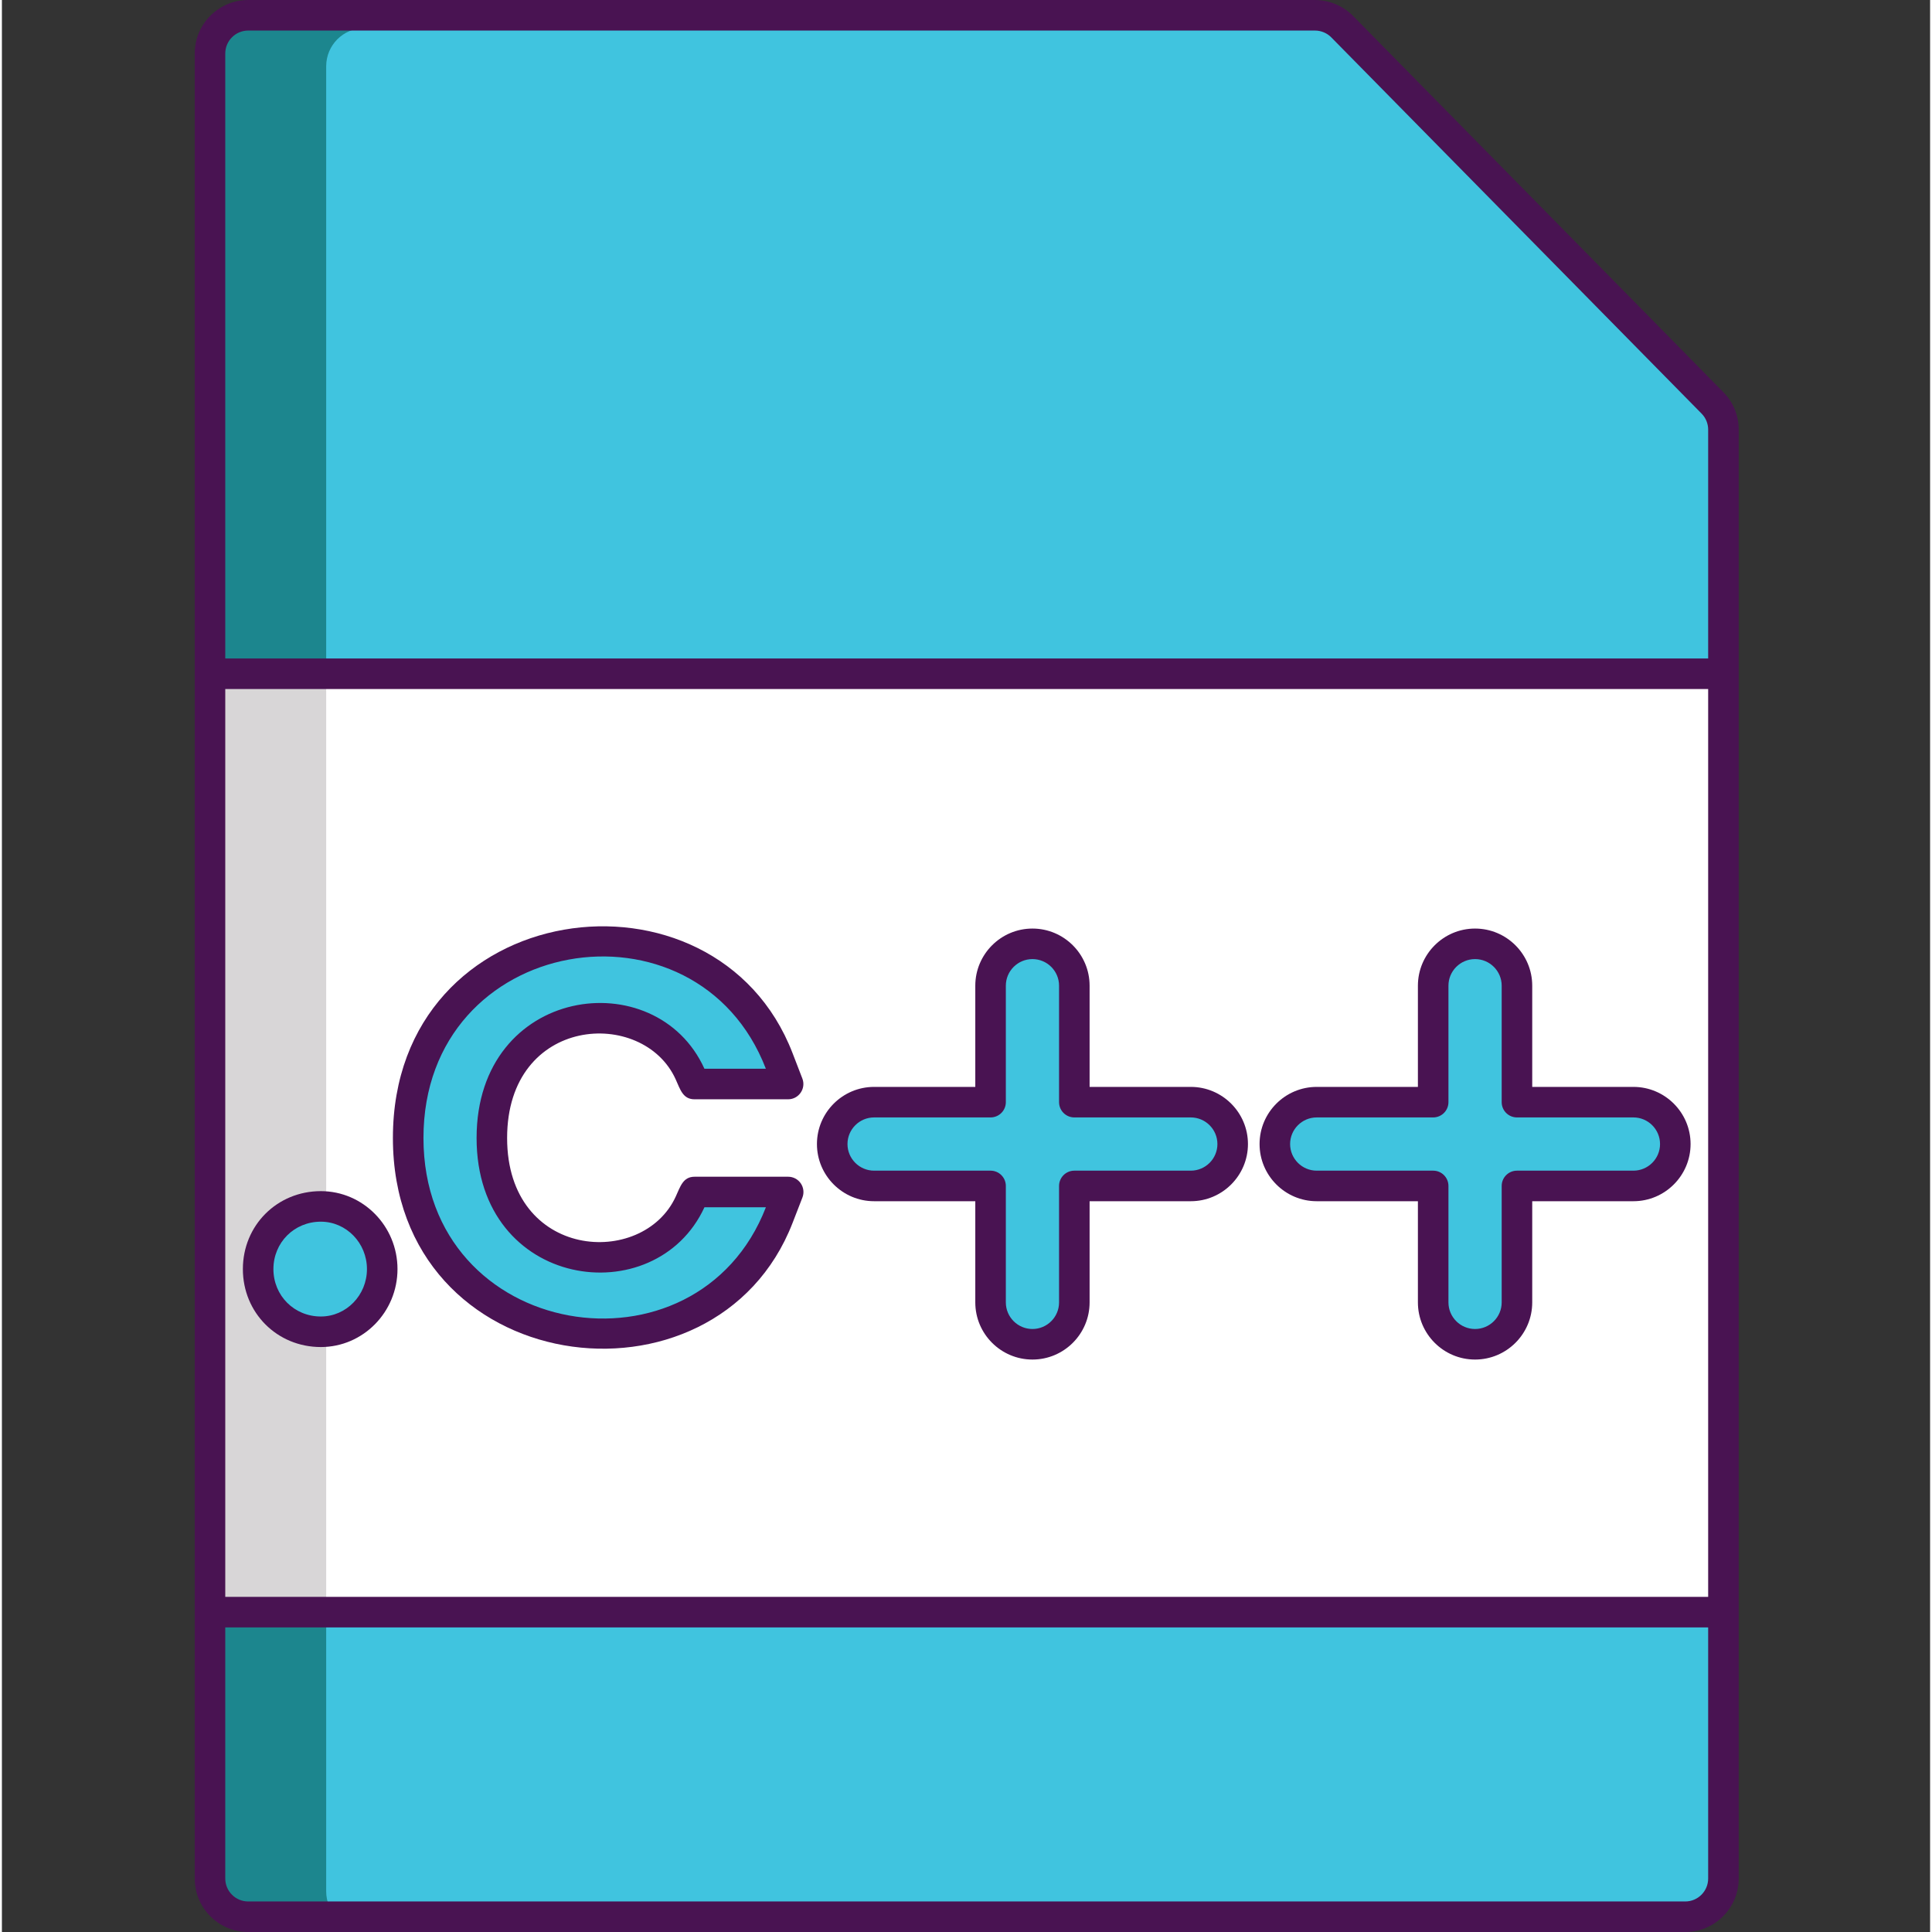 <svg height="506pt" viewBox="-50 0 505 506" width="506pt" xmlns="http://www.w3.org/2000/svg"><rect x="-50" y="0" width="505" height="506" fill="#333333" stroke="none"/><path d="m400.867 115.875v379.48c0 5.52-4.461 10-10 10h-376.359c-5.539 0-10-4.48-10-10v-478c0-5.52 4.461-10 10-10h279.379c2.68 0 5.262 1.059 7.141 2.98l96.98 98.52c1.84 1.879 2.859 4.402 2.859 7.02zm0 0" fill="#1c868e"/><path d="m400.867 115.875v379.48c0 5.52-4.461 10-10 10h-345.938c-5.523 0-10-4.48-10-10v-478c0-5.52 4.477-10 10-10h248.957c2.68 0 5.262 1.059 7.141 2.98l96.98 98.52c1.84 1.879 2.859 4.402 2.859 7.02zm0 0" fill="#40c4df"/><path d="m4.5 179.809h396.375v245.77h-396.375zm0 0" fill="#fff"/><path d="m4.508 179.816h30.422v245.758h-30.422zm0 0" fill="#d8d6d7"/><path d="m33.527 315.965c-9.211 0-16.418 7.211-16.418 16.414 0 9.207 7.207 16.418 16.418 16.418 8.863 0 16.078-7.363 16.078-16.418 0-9.051-7.215-16.414-16.078-16.414zm0 0" fill="#40c4df"/><path d="m130.117 315.051c-4.223 9.219-12.328 14.09-23.449 14.09-16.957 0-28.352-12.492-28.352-31.086 0-18.672 11.395-31.219 28.352-31.219 11.133 0 19.234 4.91 23.441 14.199l1.301 2.879h24.5l-2.562-6.652c-7.395-19.191-24.844-30.645-46.68-30.645-28.656 0-50.266 22.113-50.266 51.438 0 29.176 21.613 51.176 50.266 51.176 21.844 0 39.293-11.355 46.676-30.371l2.586-6.664h-24.504zm0 0" fill="#40c4df"/><path d="m261.375 288.66h-30.5v-30.5c0-6.059-4.914-10.969-10.973-10.969s-10.973 4.91-10.973 10.969v30.5h-30.5c-6.059 0-10.973 4.914-10.973 10.973 0 6.062 4.914 10.973 10.973 10.973h30.5v30.5c0 6.059 4.914 10.973 10.973 10.973s10.973-4.914 10.973-10.973v-30.5h30.5c6.059 0 10.973-4.91 10.973-10.973 0-6.059-4.914-10.973-10.973-10.973zm0 0" fill="#40c4df"/><path d="m377.297 288.66h-30.5v-30.5c0-6.059-4.91-10.969-10.973-10.969-6.059 0-10.969 4.91-10.969 10.969v30.5h-30.5c-6.062 0-10.973 4.914-10.973 10.973 0 6.062 4.91 10.973 10.973 10.973h30.5v30.5c0 6.059 4.91 10.973 10.969 10.973 6.062 0 10.973-4.914 10.973-10.973v-30.5h30.5c6.062 0 10.973-4.91 10.973-10.973 0-6.059-4.91-10.973-10.973-10.973zm0 0" fill="#40c4df"/><g fill="#491352"><path d="m400.855 102.711-96.98-98.535c-2.617-2.652-6.254-4.176-9.977-4.176h-279.398c-7.719 0-14 6.281-14 14v478c0 7.719 6.281 14 14 14h376.375c7.719 0 14-6.281 14-14 0-16.129 0-362.934 0-379.469 0-3.695-1.426-7.184-4.02-9.82zm-3.98 389.293c0 3.305-2.691 6-6 6h-376.375c-3.309 0-6-2.695-6-6v-65.773h388.375zm0-73.773h-388.375v-237.77h388.375zm0-245.77h-388.375v-158.457c0-3.309 2.691-6 6-6h279.398c1.594 0 3.156.648 4.277 1.789l96.977 98.531c1.113 1.129 1.723 2.625 1.723 4.211zm0 0"/><path d="m33.527 352.797c11.07 0 20.078-9.16 20.078-20.418 0-11.258-9.008-20.414-20.078-20.414-11.453 0-20.418 8.969-20.418 20.414 0 11.449 8.965 20.418 20.418 20.418zm0-32.832c6.66 0 12.078 5.57 12.078 12.414 0 6.848-5.418 12.418-12.078 12.418-6.965 0-12.418-5.453-12.418-12.418 0-6.961 5.453-12.414 12.418-12.414zm0 0"/><path d="m157.07 320.305 2.586-6.664c.48-1.23.316-2.617-.426-3.707-.746-1.09-1.98-1.742-3.301-1.742h-24.504c-3.031 0-3.723 2.523-4.945 5.191-8.617 18.816-44.164 16.57-44.164-15.332 0-32.125 35.613-34.234 44.145-15.367 1.215 2.684 1.891 5.227 4.945 5.227h24.5c2.805 0 4.742-2.82 3.734-5.438l-2.566-6.652c-20.148-52.312-104.672-41.305-104.672 22.23 0 63.172 84.512 74.176 104.668 22.254zm-6.988-40.395h-16.09c-12.664-28.031-59.672-21.754-59.672 18.141 0 39.695 46.84 46.016 59.676 18.141h16.094c-18.02 46.48-89.684 35.117-89.684-18.141-.004-53.523 71.609-65.055 89.676-18.141zm0 0"/><path d="m178.434 314.605h26.5v26.5c0 8.254 6.715 14.969 14.969 14.969s14.969-6.715 14.969-14.969v-26.5h26.5c8.254 0 14.973-6.719 14.973-14.973 0-8.254-6.719-14.969-14.973-14.969h-26.5v-26.5c0-8.254-6.715-14.969-14.969-14.969s-14.969 6.715-14.969 14.969v26.5h-26.5c-8.258 0-14.973 6.715-14.973 14.969 0 8.254 6.715 14.973 14.973 14.973zm0-21.945h30.5c2.207 0 4-1.789 4-4v-30.5c0-3.844 3.125-6.969 6.969-6.969s6.969 3.125 6.969 6.969v30.5c0 2.211 1.793 4 4 4h30.5c3.844 0 6.973 3.129 6.973 6.973s-3.129 6.969-6.973 6.969h-30.5c-2.207 0-4 1.793-4 4v30.5c0 3.844-3.125 6.969-6.969 6.969s-6.969-3.125-6.969-6.969v-30.5c0-2.207-1.793-4-4-4h-30.5c-3.844 0-6.973-3.125-6.973-6.969s3.129-6.973 6.973-6.973zm0 0"/><path d="m294.355 314.605h26.5v26.5c0 8.254 6.715 14.969 14.969 14.969 8.258 0 14.973-6.715 14.973-14.969v-26.5h26.5c8.254 0 14.973-6.719 14.973-14.973 0-8.254-6.719-14.969-14.973-14.969h-26.5v-26.5c0-8.254-6.715-14.969-14.973-14.969-8.254 0-14.969 6.715-14.969 14.969v26.5h-26.5c-8.254 0-14.969 6.715-14.969 14.969 0 8.254 6.715 14.973 14.969 14.973zm0-21.945h30.5c2.207 0 4-1.789 4-4v-30.5c0-3.844 3.125-6.969 6.969-6.969 3.848 0 6.973 3.125 6.973 6.969v30.5c0 2.211 1.793 4 4 4h30.5c3.844 0 6.973 3.129 6.973 6.973s-3.129 6.969-6.973 6.969h-30.5c-2.207 0-4 1.793-4 4v30.5c0 3.844-3.125 6.969-6.973 6.969-3.844 0-6.969-3.125-6.969-6.969v-30.5c0-2.207-1.793-4-4-4h-30.5c-3.844 0-6.969-3.125-6.969-6.969s3.125-6.973 6.969-6.973zm0 0"/></g></svg>